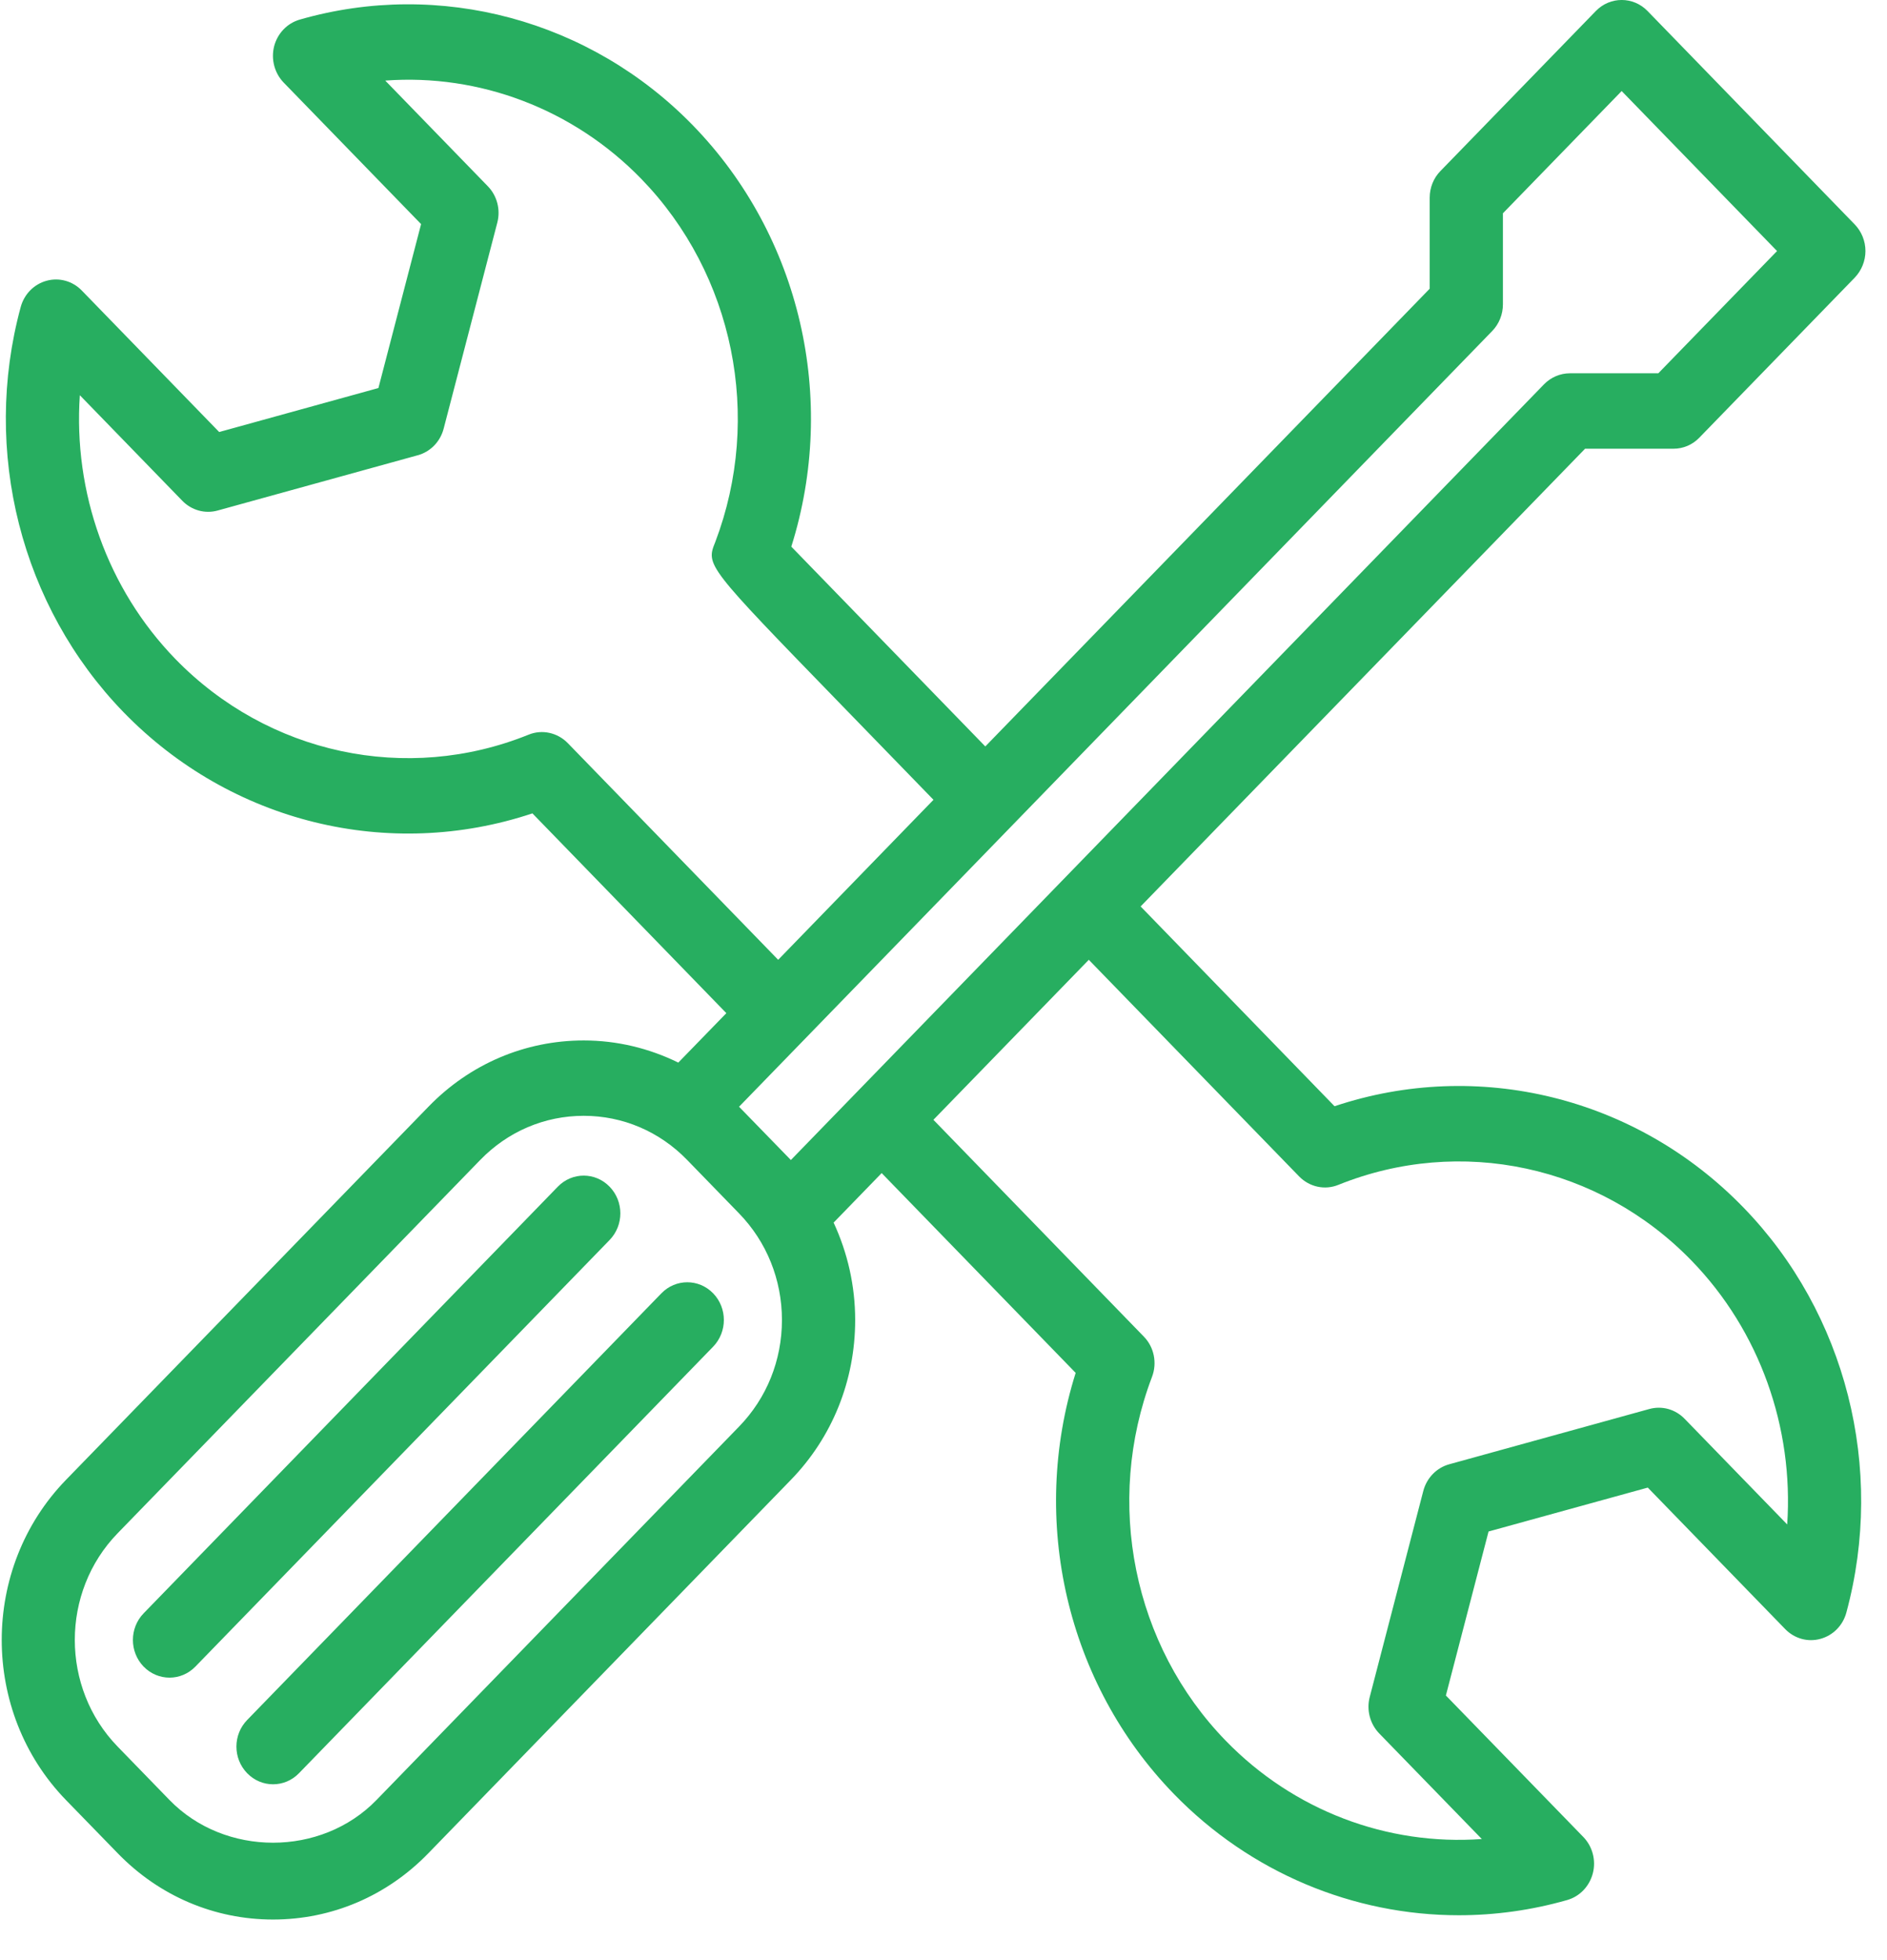 <svg width="26" height="27" viewBox="0 0 26 27" fill="none" xmlns="http://www.w3.org/2000/svg">
<path d="M8.399 16.346C8.202 16.143 7.883 16.143 7.686 16.346L1.979 22.223C1.782 22.426 1.782 22.754 1.979 22.957C2.077 23.058 2.207 23.109 2.336 23.109C2.465 23.109 2.594 23.058 2.692 22.957L8.399 17.081C8.597 16.878 8.597 16.549 8.399 16.346Z" fill="#27AE60"/>
<path d="M9.113 17.815L3.406 23.692C3.208 23.895 3.208 24.223 3.406 24.426C3.504 24.527 3.633 24.578 3.762 24.578C3.892 24.578 4.021 24.527 4.119 24.426L9.826 18.55C10.023 18.346 10.023 18.018 9.826 17.815C9.629 17.612 9.31 17.612 9.113 17.815Z" fill="#27AE60"/>
<path d="M18.388 15.238L15.716 12.486L21.84 6.181H23.058C23.192 6.181 23.32 6.127 23.414 6.029L25.555 3.825C25.649 3.727 25.703 3.595 25.703 3.458C25.703 3.32 25.649 3.188 25.555 3.091L22.701 0.152C22.504 -0.051 22.185 -0.051 21.988 0.152L19.847 2.356C19.752 2.453 19.699 2.585 19.699 2.723V3.977L13.576 10.282C12.903 9.589 11.46 8.103 10.903 7.53C11.544 5.496 11.03 3.253 9.55 1.73C8.137 0.275 6.06 -0.285 4.13 0.27C3.957 0.32 3.823 0.46 3.777 0.638C3.732 0.816 3.782 1.007 3.909 1.138L5.802 3.087L5.214 5.345L3.02 5.951L1.127 4.002C1 3.871 0.816 3.82 0.643 3.867C0.469 3.914 0.333 4.052 0.285 4.23C-0.254 6.217 0.29 8.355 1.702 9.81C3.182 11.334 5.361 11.862 7.336 11.204L10.008 13.956L9.346 14.637C8.944 14.44 8.502 14.332 8.043 14.332C7.234 14.332 6.474 14.656 5.903 15.245L0.908 20.386C-0.271 21.601 -0.271 23.578 0.908 24.794L1.622 25.528C2.193 26.117 2.954 26.441 3.762 26.441C4.571 26.441 5.331 26.117 5.902 25.528L10.896 20.386C11.468 19.798 11.783 19.015 11.783 18.183C11.783 17.71 11.678 17.255 11.486 16.841L12.148 16.159L14.821 18.911C14.181 20.945 14.695 23.189 16.175 24.712C17.227 25.795 18.647 26.382 20.1 26.382C20.599 26.382 21.102 26.313 21.595 26.172C21.768 26.122 21.901 25.982 21.947 25.803C21.993 25.625 21.942 25.434 21.816 25.304L19.922 23.355L20.51 21.096L22.704 20.491L24.597 22.44C24.724 22.571 24.909 22.623 25.082 22.575C25.256 22.528 25.392 22.391 25.44 22.213C25.978 20.226 25.435 18.087 24.022 16.633C22.543 15.108 20.363 14.578 18.388 15.238ZM7.824 10.237C7.682 10.091 7.469 10.044 7.283 10.12C5.603 10.799 3.691 10.389 2.415 9.076C1.479 8.111 1.009 6.779 1.1 5.444L2.512 6.898C2.639 7.029 2.826 7.081 3 7.032L5.756 6.271C5.93 6.224 6.067 6.083 6.113 5.904L6.852 3.067C6.899 2.888 6.849 2.696 6.721 2.565L5.308 1.11C6.603 1.014 7.899 1.5 8.836 2.464C10.111 3.777 10.51 5.744 9.855 7.467C9.726 7.788 9.726 7.788 11.591 9.708L12.862 11.017L10.722 13.221L7.824 10.237ZM20.561 4.559C20.655 4.462 20.708 4.33 20.708 4.192V2.938L22.344 1.254L24.485 3.458L22.849 5.142H21.631C21.497 5.142 21.369 5.197 21.274 5.294L10.897 15.979L10.183 15.245L20.561 4.559ZM10.183 19.651L5.188 24.794C4.427 25.579 3.097 25.579 2.335 24.794L1.621 24.059C0.834 23.249 0.834 21.93 1.621 21.12L6.616 15.979C6.997 15.586 7.503 15.37 8.043 15.37C8.582 15.37 9.088 15.586 9.469 15.979L10.183 16.714C10.564 17.106 10.774 17.628 10.774 18.183C10.774 18.738 10.564 19.259 10.183 19.651ZM24.625 20.999L23.212 19.544C23.084 19.412 22.9 19.36 22.724 19.409L19.968 20.17C19.794 20.218 19.658 20.358 19.611 20.537L18.873 23.375C18.826 23.554 18.876 23.745 19.003 23.877L20.417 25.332C19.117 25.426 17.825 24.942 16.888 23.977C15.613 22.665 15.215 20.697 15.873 18.966C15.946 18.774 15.902 18.555 15.759 18.41L12.861 15.425L15.002 13.221L17.9 16.205C18.043 16.351 18.254 16.397 18.441 16.321C20.123 15.643 22.034 16.053 23.308 17.366C24.245 18.331 24.715 19.662 24.625 20.999Z" fill="#27AE60"/>
</svg>
